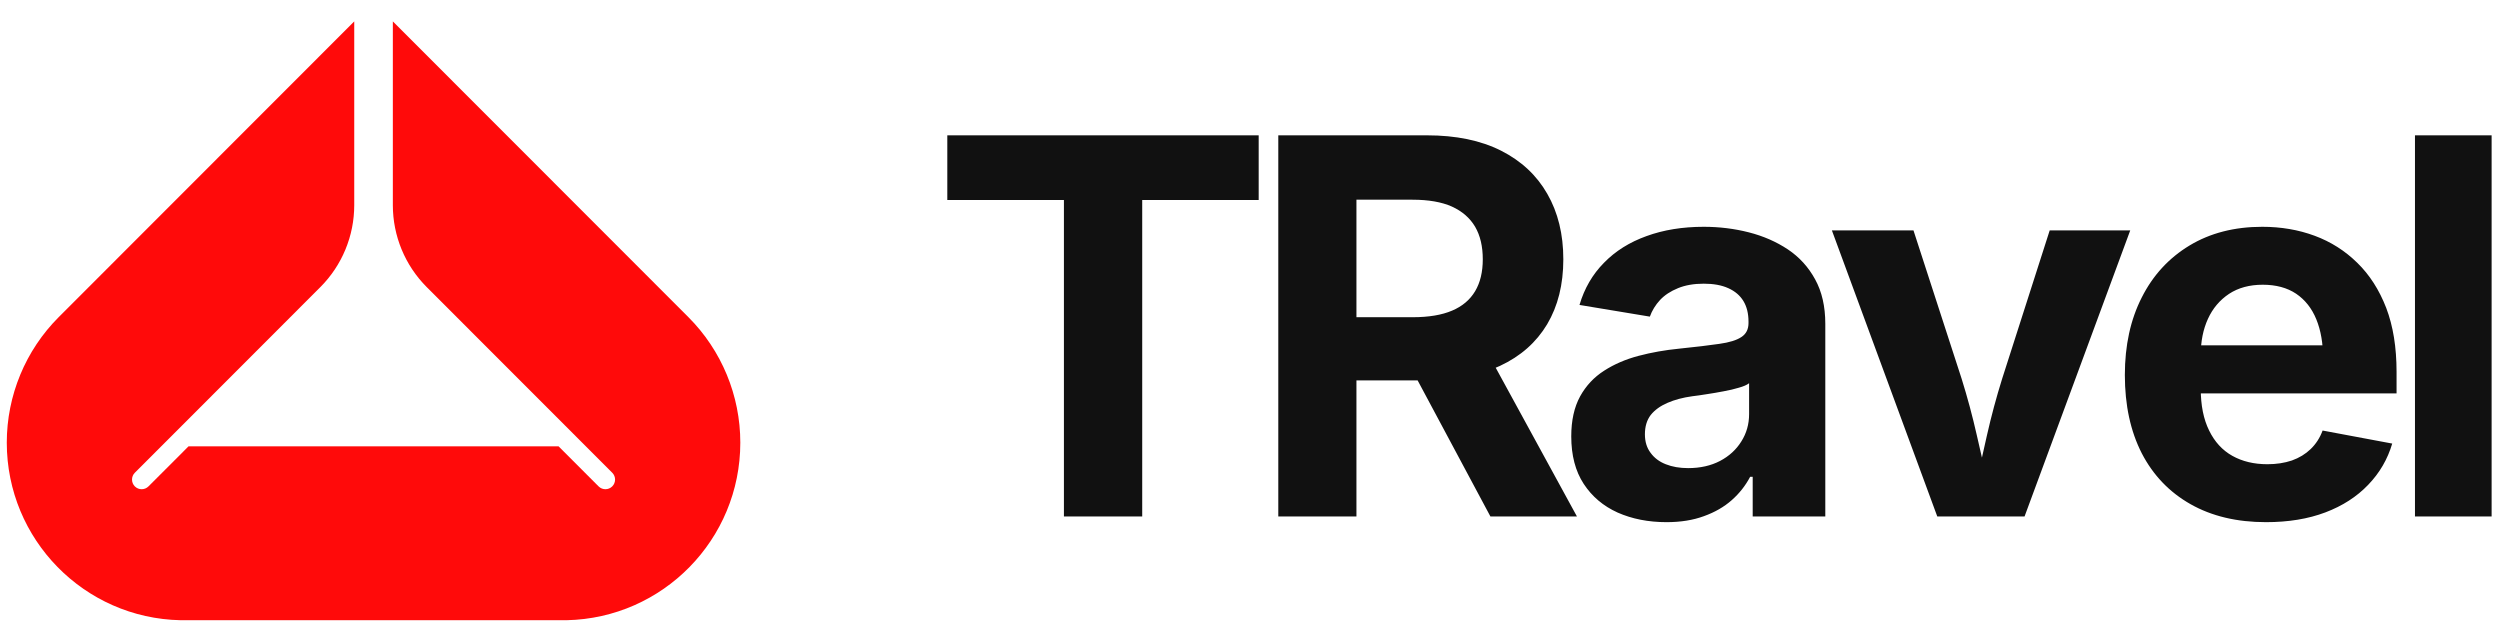 
      <svg data-logo="logo" xmlns="http://www.w3.org/2000/svg" viewBox="0 0 167 43">
        <g id="logogram" transform="translate(0, 1) rotate(0)"><path d="M37.847 40.43C44.28 40.299 49.453 35.037 49.453 28.569C49.453 25.423 48.204 22.406 45.981 20.182L26.242 0.43V12.707C26.242 14.76 27.057 16.73 28.508 18.181L33.132 22.808L33.145 22.821L40.898 30.579C41.15 30.831 41.15 31.239 40.898 31.491C40.646 31.743 40.238 31.743 39.986 31.491L37.314 28.817H12.592L9.919 31.491C9.667 31.743 9.259 31.743 9.007 31.491C8.756 31.239 8.756 30.831 9.007 30.579L16.761 22.821L16.773 22.808L21.397 18.181C22.848 16.73 23.663 14.76 23.663 12.707V0.43L3.924 20.182C1.701 22.406 0.453 25.423 0.453 28.569C0.453 35.037 5.625 40.299 12.058 40.43H37.847Z" fill="#FF0A0A"/></g>
        <g id="logotype" transform="translate(56, 8.5)"><path fill="#111111" d="M15.07 4.86L7.28 4.86L7.28 0.54L28.08 0.54L28.08 4.86L20.30 4.86L20.30 26L15.07 26L15.07 4.86ZM34.61 26L29.39 26L29.39 0.54L39.32 0.54Q42.23 0.54 44.26 1.56Q46.30 2.59 47.36 4.45Q48.43 6.31 48.43 8.82L48.43 8.82Q48.43 11.34 47.35 13.16Q46.26 14.98 44.20 15.94Q42.14 16.91 39.20 16.91L39.20 16.91L32.47 16.91L32.47 12.69L38.37 12.69Q39.97 12.69 41.00 12.25Q42.02 11.82 42.54 10.95Q43.05 10.09 43.05 8.82L43.05 8.82Q43.05 7.53 42.54 6.65Q42.02 5.77 40.99 5.30Q39.96 4.84 38.35 4.84L38.35 4.84L34.61 4.84L34.61 26ZM49.34 26L43.56 26L37.36 14.41L43.01 14.41L49.34 26ZM55.32 26.38L55.32 26.38Q53.51 26.38 52.06 25.74Q50.62 25.09 49.79 23.82Q48.96 22.55 48.96 20.65L48.96 20.65Q48.96 19.06 49.55 17.98Q50.14 16.91 51.16 16.26Q52.17 15.61 53.46 15.27Q54.75 14.93 56.17 14.79L56.17 14.79Q57.83 14.62 58.85 14.47Q59.86 14.33 60.33 14.01Q60.80 13.70 60.80 13.08L60.80 13.08L60.80 12.99Q60.80 12.17 60.46 11.61Q60.12 11.05 59.45 10.75Q58.79 10.45 57.81 10.45L57.81 10.45Q56.82 10.45 56.09 10.75Q55.35 11.05 54.89 11.54Q54.43 12.04 54.21 12.65L54.21 12.65L49.51 11.87Q50.00 10.21 51.15 9.05Q52.29 7.88 53.99 7.27Q55.69 6.65 57.81 6.65L57.81 6.65Q59.37 6.65 60.82 7.02Q62.27 7.39 63.43 8.16Q64.58 8.93 65.25 10.16Q65.93 11.39 65.93 13.13L65.93 13.13L65.93 26L61.08 26L61.08 23.35L60.91 23.35Q60.44 24.24 59.68 24.91Q58.91 25.59 57.82 25.98Q56.74 26.38 55.32 26.38ZM56.77 22.77L56.77 22.77Q57.98 22.77 58.90 22.29Q59.81 21.81 60.32 20.99Q60.84 20.17 60.84 19.16L60.84 19.16L60.84 17.10Q60.62 17.27 60.15 17.40Q59.69 17.54 59.13 17.64Q58.56 17.75 58.02 17.83Q57.47 17.92 57.04 17.97L57.04 17.97Q56.10 18.10 55.39 18.41Q54.67 18.72 54.27 19.22Q53.88 19.73 53.88 20.51L53.88 20.51Q53.88 21.25 54.26 21.75Q54.63 22.26 55.27 22.51Q55.92 22.77 56.77 22.77ZM79.24 26L73.41 26L66.37 6.89L71.82 6.89L75.04 16.81Q75.62 18.67 76.05 20.57Q76.49 22.46 76.95 24.50L76.95 24.50L75.86 24.50Q76.30 22.46 76.73 20.57Q77.16 18.67 77.74 16.81L77.74 16.81L80.92 6.89L86.30 6.89L79.24 26ZM95.37 26.38L95.37 26.38Q92.45 26.38 90.33 25.18Q88.21 23.98 87.07 21.78Q85.94 19.57 85.94 16.55L85.94 16.55Q85.94 13.59 87.07 11.37Q88.19 9.15 90.26 7.90Q92.33 6.65 95.12 6.65L95.12 6.65Q97.00 6.65 98.62 7.25Q100.24 7.85 101.47 9.06Q102.70 10.26 103.40 12.07Q104.09 13.88 104.09 16.34L104.09 16.34L104.09 17.78L88.04 17.78L88.04 14.57L101.58 14.57L99.18 15.42Q99.18 13.93 98.73 12.83Q98.28 11.73 97.38 11.12Q96.48 10.52 95.15 10.52L95.15 10.52Q93.83 10.52 92.90 11.13Q91.97 11.75 91.49 12.80Q91.01 13.85 91.01 15.20L91.01 15.20L91.01 17.47Q91.01 19.13 91.57 20.26Q92.12 21.39 93.12 21.95Q94.12 22.51 95.46 22.51L95.46 22.51Q96.36 22.51 97.10 22.26Q97.83 22.00 98.35 21.50Q98.88 20.99 99.15 20.26L99.15 20.26L103.80 21.13Q103.34 22.70 102.19 23.89Q101.05 25.08 99.33 25.73Q97.61 26.38 95.37 26.38ZM105.32 0.54L110.44 0.54L110.44 26L105.32 26L105.32 0.54Z"/></g>
        
      </svg>
    
